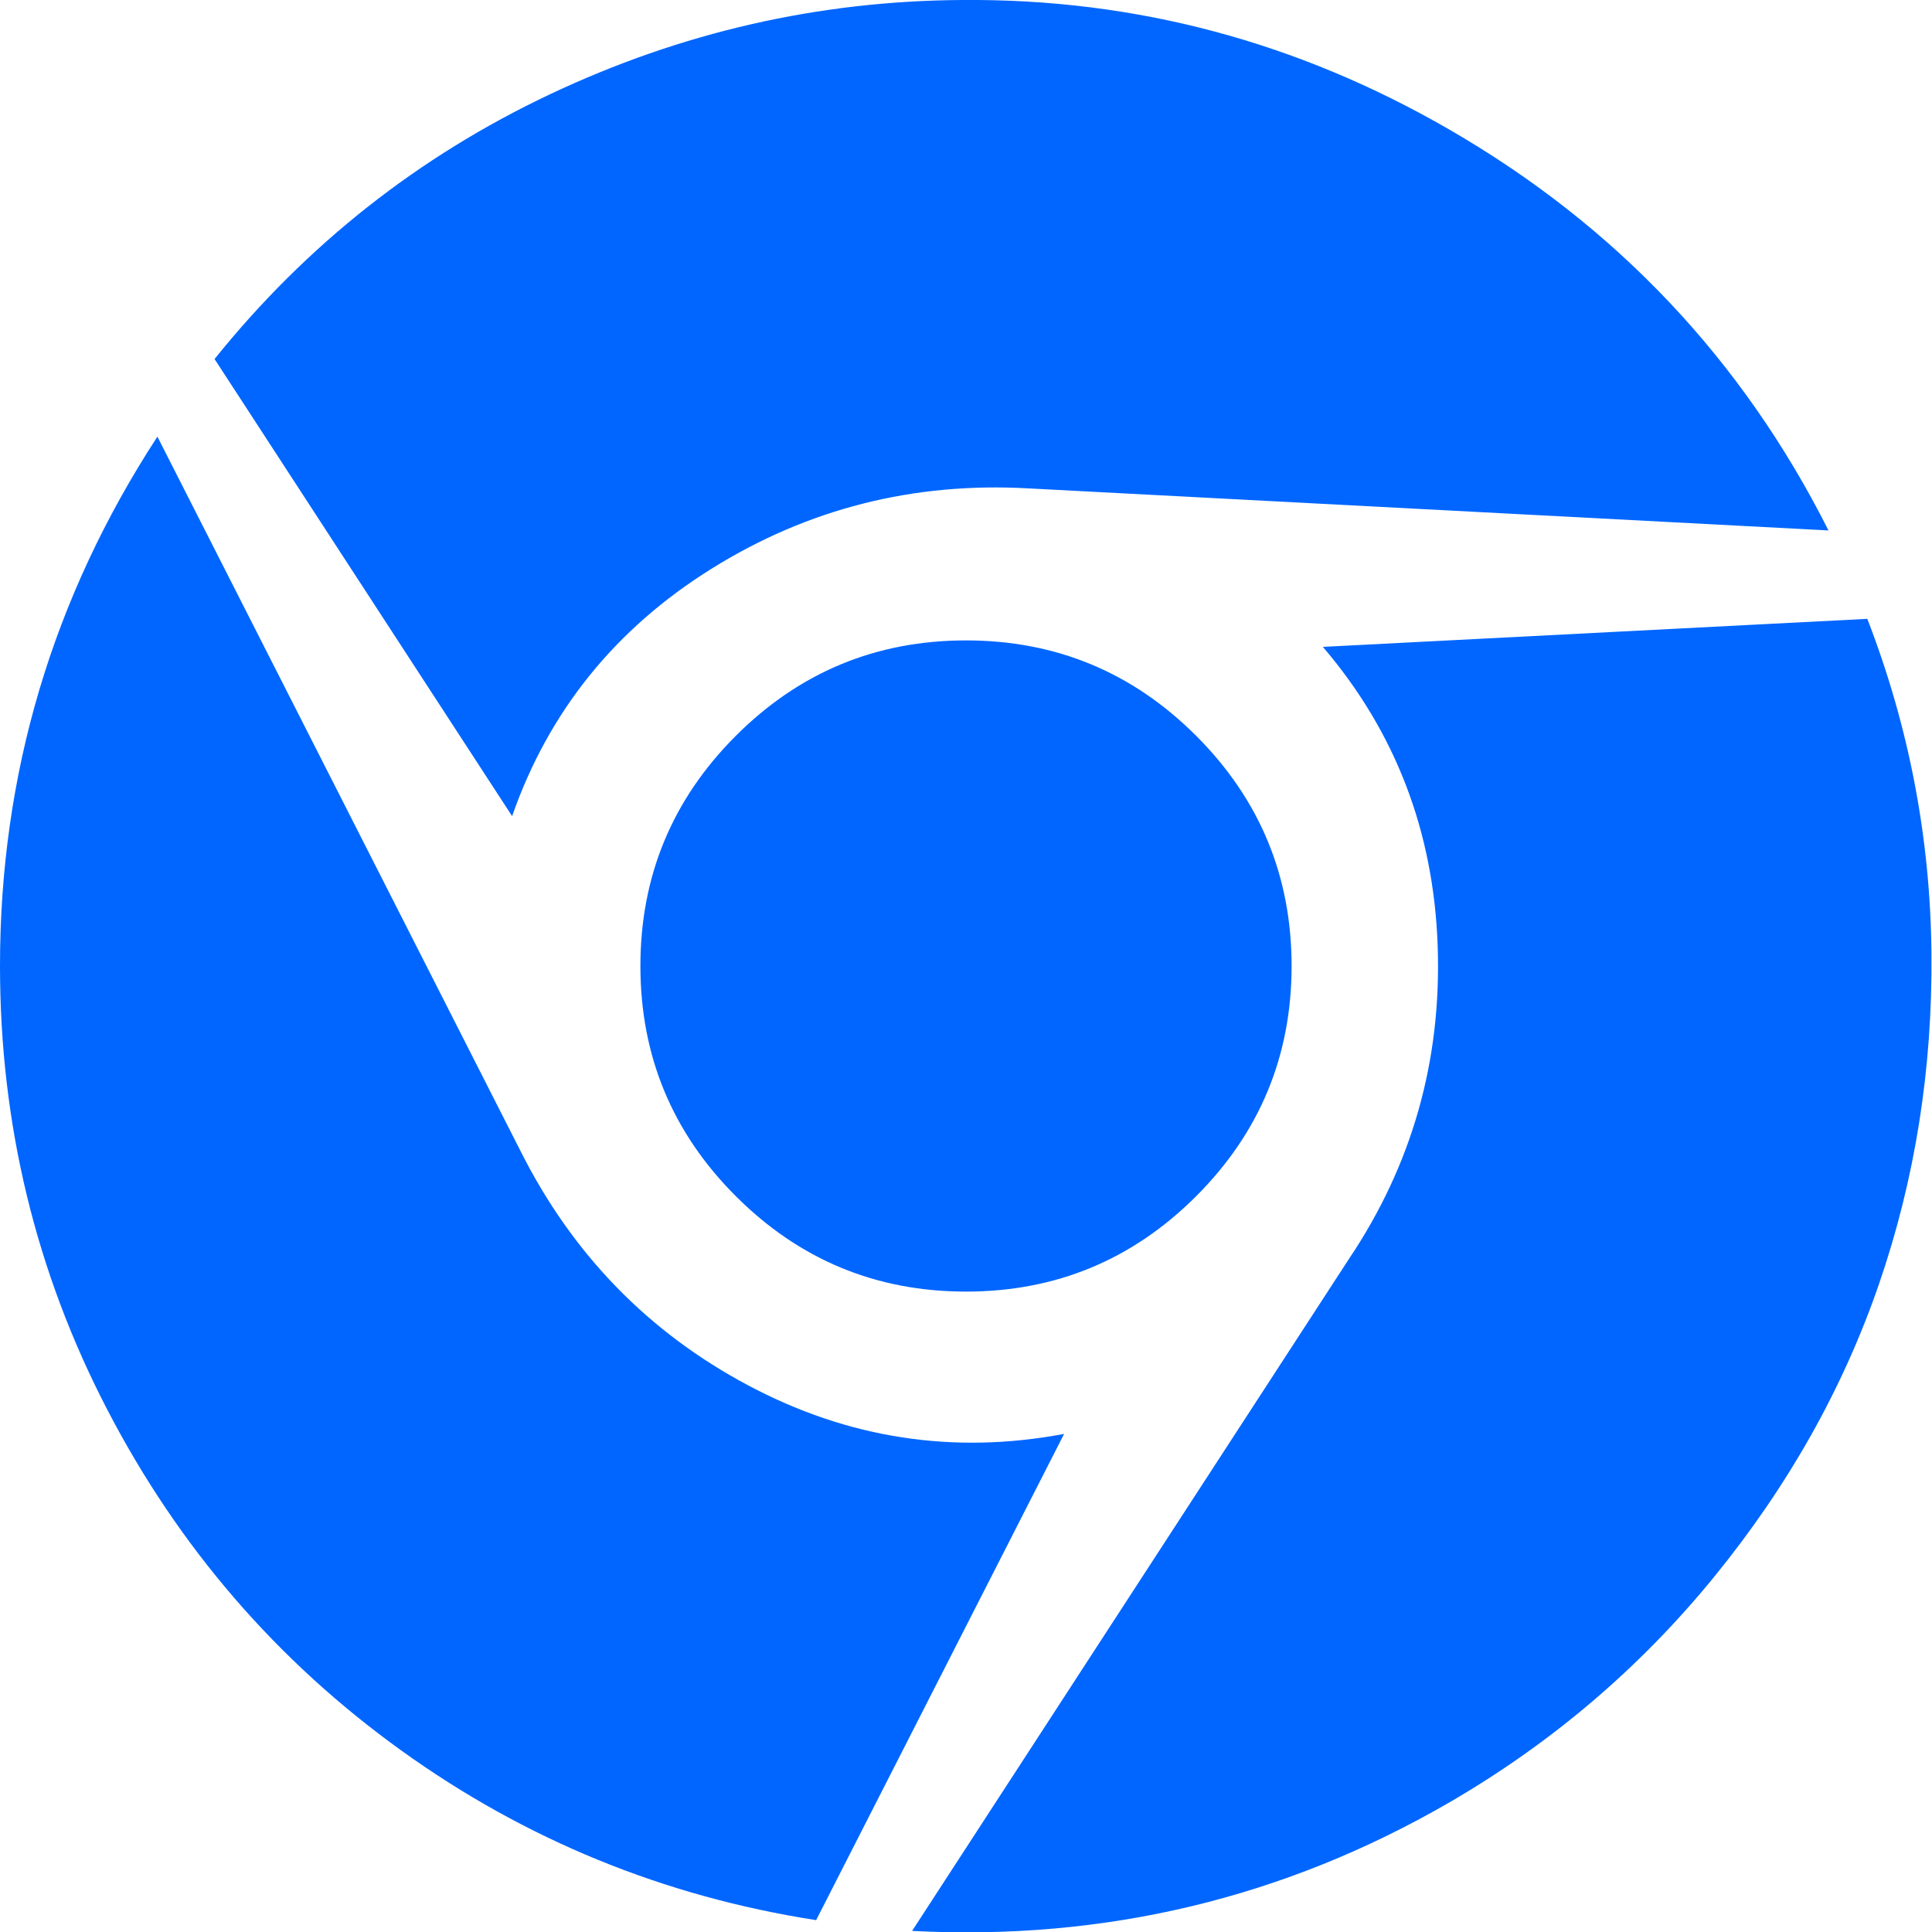 <?xml version="1.0" encoding="utf-8"?>
<!-- Generator: Adobe Illustrator 21.1.0, SVG Export Plug-In . SVG Version: 6.00 Build 0)  -->
<svg version="1.1" id="Layer_1" xmlns="http://www.w3.org/2000/svg" xmlns:xlink="http://www.w3.org/1999/xlink" x="0px" y="0px"
	 viewBox="0 0 1792 1792" style="enable-background:new 0 0 1792 1792;" xml:space="preserve">
<style type="text/css">
	.st0{fill:#0066FF;}
</style>
<path class="st0" d="M893,0c160-1.3,310.3,38.7,451,120c154.7,89.3,272,213.3,352,372l-742-39c-106.7-6-204.7,18.8-294,74.5
	S509,659.7,475,757L199,333c85.3-106,189-187.8,311-245.5S759.7,0.7,893,0z M146,405l337,663c48,95.3,118.3,167.7,211,217
	s190.3,64.3,293,45l-230,451c-141.3-22-269.7-74.5-385-157.5s-206.2-188.3-272.5-316S0,1042.7,0,896C0,718,48.7,554.3,146,405z
	 M1732,574c38.7,100,58.5,203.5,59.5,310.5s-15.2,209-48.5,306s-84.3,187.7-153,272s-150.7,154.2-246,209.5
	c-153.3,88.7-319.3,128.3-498,119l405-623c58.7-87.3,86.2-184.2,82.5-290.5S1294.3,678.7,1227,600L1732,574z M896,594
	c83.3,0,154.5,29.5,213.5,88.5S1198,812.7,1198,896s-29.5,154.5-88.5,213.5S979.3,1198,896,1198s-154.5-29.5-213.5-88.5
	S594,979.3,594,896s29.5-154.5,88.5-213.5S812.7,594,896,594z"/>
</svg>
